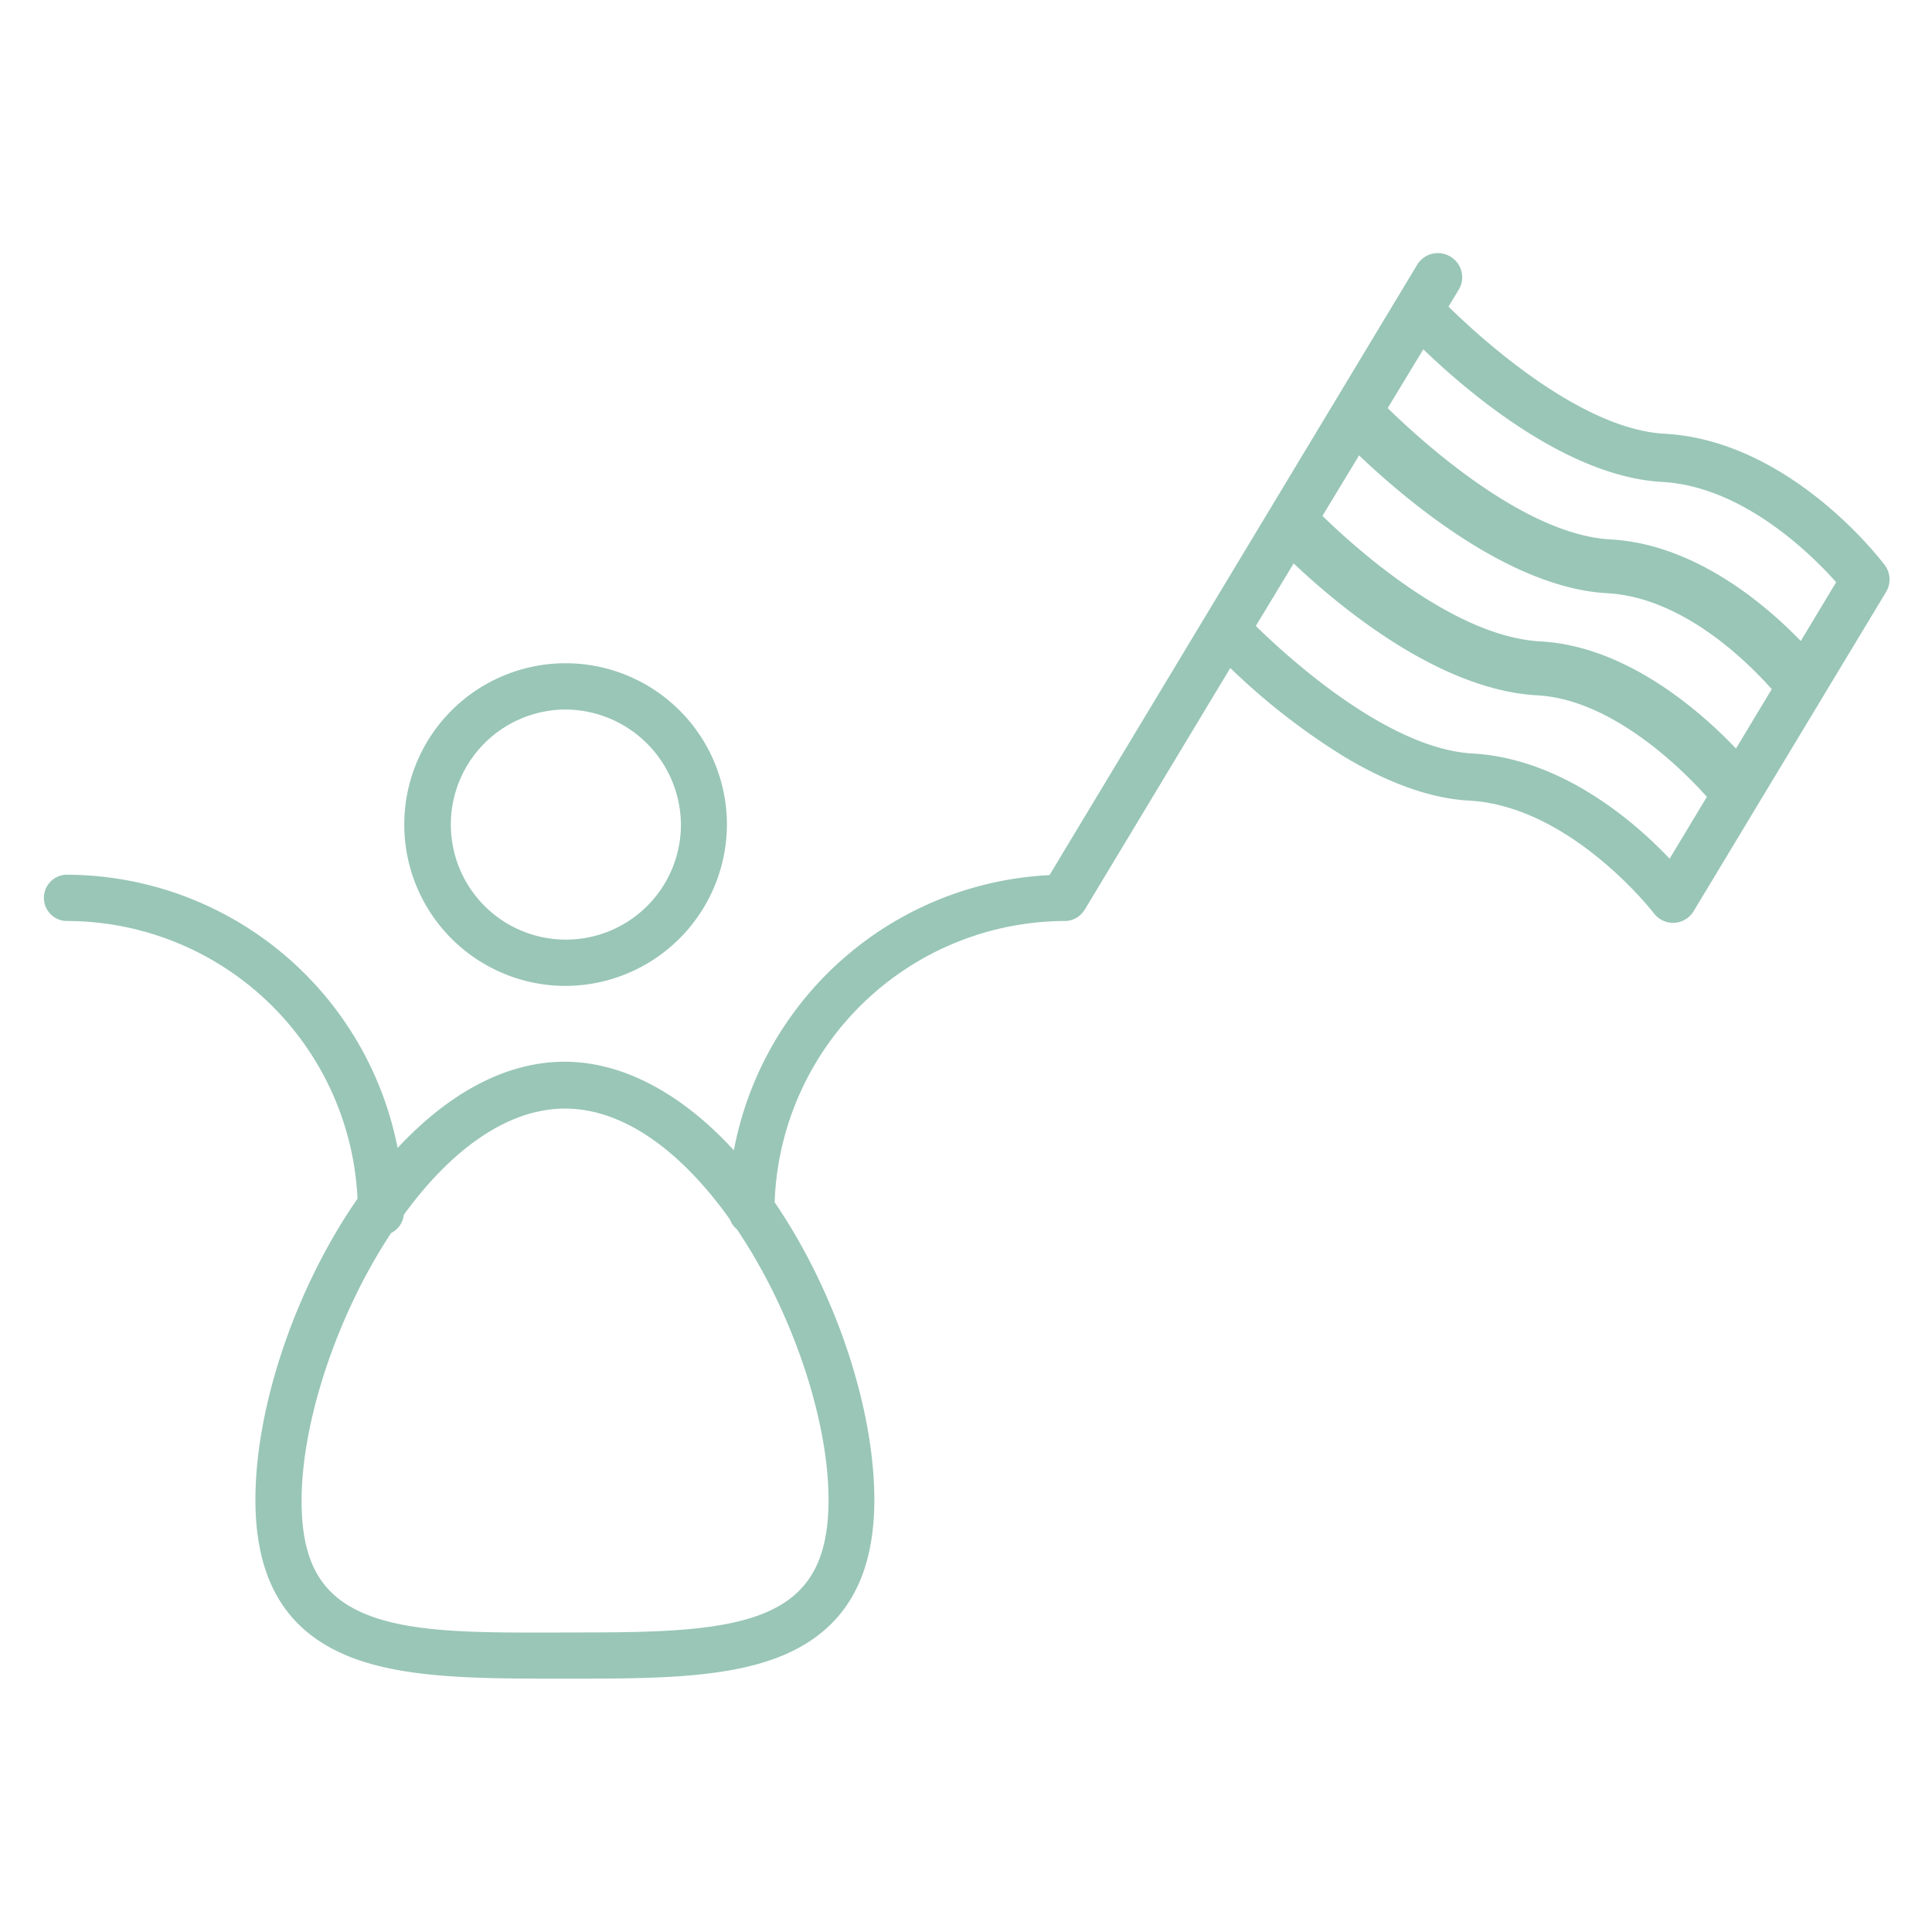 <svg xmlns="http://www.w3.org/2000/svg" viewBox="0 0 200 200"><defs><style>.cls-1{fill:#99c6b7;}</style></defs><title>Mesa de trabajo 20</title><g id="Capa_1" data-name="Capa 1"><path class="cls-1" d="M194.14,59.2c-.38-.51-9.57-12.44-21.9-13.12-9.78-.53-21-11.31-23.81-14.17L150,29.37a1.27,1.27,0,0,0-.44-1.76,1.29,1.29,0,0,0-1.77.43l-2,3.31a.09.09,0,0,0,0,0l0,0L109.25,92a1.27,1.27,0,0,0,.44,1.76,1.29,1.29,0,0,0,1.77-.43l15.68-26a69.49,69.49,0,0,0,12.55,10c3.92,2.36,8.27,4.22,12.49,4.45,11.13.6,19.9,12,20,12.11a1.28,1.28,0,0,0,2.13-.12l19.92-33.07A1.3,1.3,0,0,0,194.14,59.2ZM173,90.84c-2.9-3.32-10.79-11.15-20.71-11.69-9.77-.53-21-11.31-23.81-14.17L147.06,34.2c3.61,3.61,14.73,13.89,25,14.45,9.55.52,17.36,9,19.45,11.44Z"/><path class="cls-1" d="M173.2,95.53a2.5,2.5,0,0,1-2-1c-.1-.13-8.6-11.07-19.1-11.65-3.93-.21-8.32-1.76-13.05-4.61a69.17,69.17,0,0,1-11.69-9.12l-14.9,24.74a2.48,2.48,0,0,1-3.41.85,2.44,2.44,0,0,1-1.13-1.53,2.48,2.48,0,0,1,.28-1.88l38.51-63.93a2.5,2.5,0,0,1,3.41-.85A2.49,2.49,0,0,1,151,30l-1.05,1.74c3.24,3.19,13.59,12.68,22.36,13.16,13,.71,22.4,13.07,22.79,13.59a2.48,2.48,0,0,1,.15,2.78L175.32,94.33a2.49,2.49,0,0,1-2,1.2ZM126.91,65.34,128,66.42a67.73,67.73,0,0,0,12.32,9.83c4.39,2.64,8.4,4.08,11.94,4.27,11.68.64,20.82,12.51,20.9,12.63l20-33.13v-.1c-.09-.12-9.14-12-21-12.64-10.12-.55-21.38-11.26-24.59-14.53l-.65-.66,2-3.33-2.33,3.5L110.27,92.59Zm46.3,27.51-1.08-1.23c-2.82-3.22-10.42-10.76-19.87-11.28-10.12-.54-21.39-11.25-24.6-14.52l-.65-.66,19.81-32.89,1.08,1.08c3.17,3.17,14.26,13.56,24.27,14.1s18.05,9.22,20.29,11.87L193,60ZM130,64.8C133.27,68,143.61,77.48,152.39,78c9.29.51,16.81,7.06,20.45,10.89l17.24-28.62c-2.67-3-9.73-9.92-18-10.38-9.76-.53-19.9-9.07-24.74-13.73Z"/><path class="cls-1" d="M186,71.68a1.58,1.58,0,0,1-1.21-.56c-2.06-2.43-9.47-10.4-18.32-10.88-10.59-.58-22.1-11-26.56-15.5a1.59,1.59,0,1,1,2.26-2.25c3.28,3.28,14.72,14,24.47,14.56,10.12.56,18.31,9.33,20.58,12a1.6,1.6,0,0,1-.18,2.25A1.57,1.57,0,0,1,186,71.68Z"/><path class="cls-1" d="M186,72.88a2.8,2.8,0,0,1-2.12-1c-2-2.35-9.1-10-17.48-10.47-11-.59-22.78-11.28-27.33-15.85a2.79,2.79,0,0,1,3.95-3.94c3.2,3.21,14.36,13.71,23.69,14.22,10.59.58,19.08,9.65,21.43,12.42a2.79,2.79,0,0,1-2.14,4.6Zm-45-29.67a.39.39,0,0,0-.28.12.42.42,0,0,0,0,.57c4.36,4.36,15.6,14.59,25.77,15.14,9.33.51,17,8.78,19.17,11.3a.34.34,0,0,0,.56,0,.4.4,0,0,0,0-.56c-2.19-2.59-10.1-11.06-19.73-11.58-10.18-.56-21.9-11.56-25.25-14.92A.4.4,0,0,0,141.08,43.21Z"/><path class="cls-1" d="M179.34,82.88a1.61,1.61,0,0,1-1.22-.56c-1.56-1.83-9.8-11-18.93-11.52-10.69-.58-21.81-10.63-26.09-14.92a1.59,1.59,0,0,1,2.26-2.25c3.14,3.15,14.14,13.45,24,14,10.18.55,18.8,9.81,21.19,12.64a1.59,1.59,0,0,1-.18,2.24A1.57,1.57,0,0,1,179.34,82.88Z"/><path class="cls-1" d="M179.34,84.08a2.81,2.81,0,0,1-2.13-1c-1.5-1.77-9.45-10.63-18.08-11.1-11.11-.61-22.5-10.88-26.87-15.27a2.79,2.79,0,1,1,4-3.94c3.06,3.07,13.77,13.12,23.22,13.63,10.65.58,19.56,10.15,22,13.06a2.79,2.79,0,0,1-2.13,4.6ZM134.23,54.36a.43.43,0,0,0-.28.11.42.42,0,0,0,0,.57c4.18,4.19,15,14,25.31,14.57,9.61.52,18.16,10,19.78,11.94a.34.34,0,0,0,.56,0,.45.45,0,0,0,0-.56C177.32,78.3,169,69.34,159.3,68.81c-10.3-.56-21.57-11.11-24.78-14.34A.44.44,0,0,0,134.23,54.36Z"/><path class="cls-1" d="M59.49,173.77H57.93c-8.26,0-15.8,0-21.49-2.17-6.76-2.59-10-7.94-10-16.35,0-9.55,4.08-21.8,10.57-31.16A30.16,30.16,0,0,0,6.79,95.34a2.4,2.4,0,0,1,0-4.79,35,35,0,0,1,34.37,28.29c5-5.38,10.93-8.93,17.29-8.93s12.48,3.66,17.52,9.17a35,35,0,0,1,34.4-28.53,2.4,2.4,0,0,1,0,4.79,30.17,30.17,0,0,0-30.18,29.12c6.35,9.31,10.32,21.37,10.32,30.79,0,8.41-3.29,13.76-10.05,16.35C74.9,173.73,67.42,173.77,59.49,173.77Zm-1-4.78H59c7.65,0,14.92,0,19.77-1.86s7-5.43,7-11.88c0-8.28-3.75-19.5-9.49-28a2.36,2.36,0,0,1-.71-1c-4.75-6.69-10.74-11.49-17.08-11.49-6.16,0-12,4.54-16.69,11a2.39,2.39,0,0,1-1.31,1.88c-5.62,8.5-9.27,19.54-9.27,27.72,0,6.45,2.08,10,7,11.88S50.31,169,57.92,169Zm0-66.93a16.7,16.7,0,1,1,16.76-16.7A16.75,16.75,0,0,1,58.45,102.06Zm0-28.61a11.91,11.91,0,1,0,12,11.91A12,12,0,0,0,58.45,73.45Z"/></g></svg>
